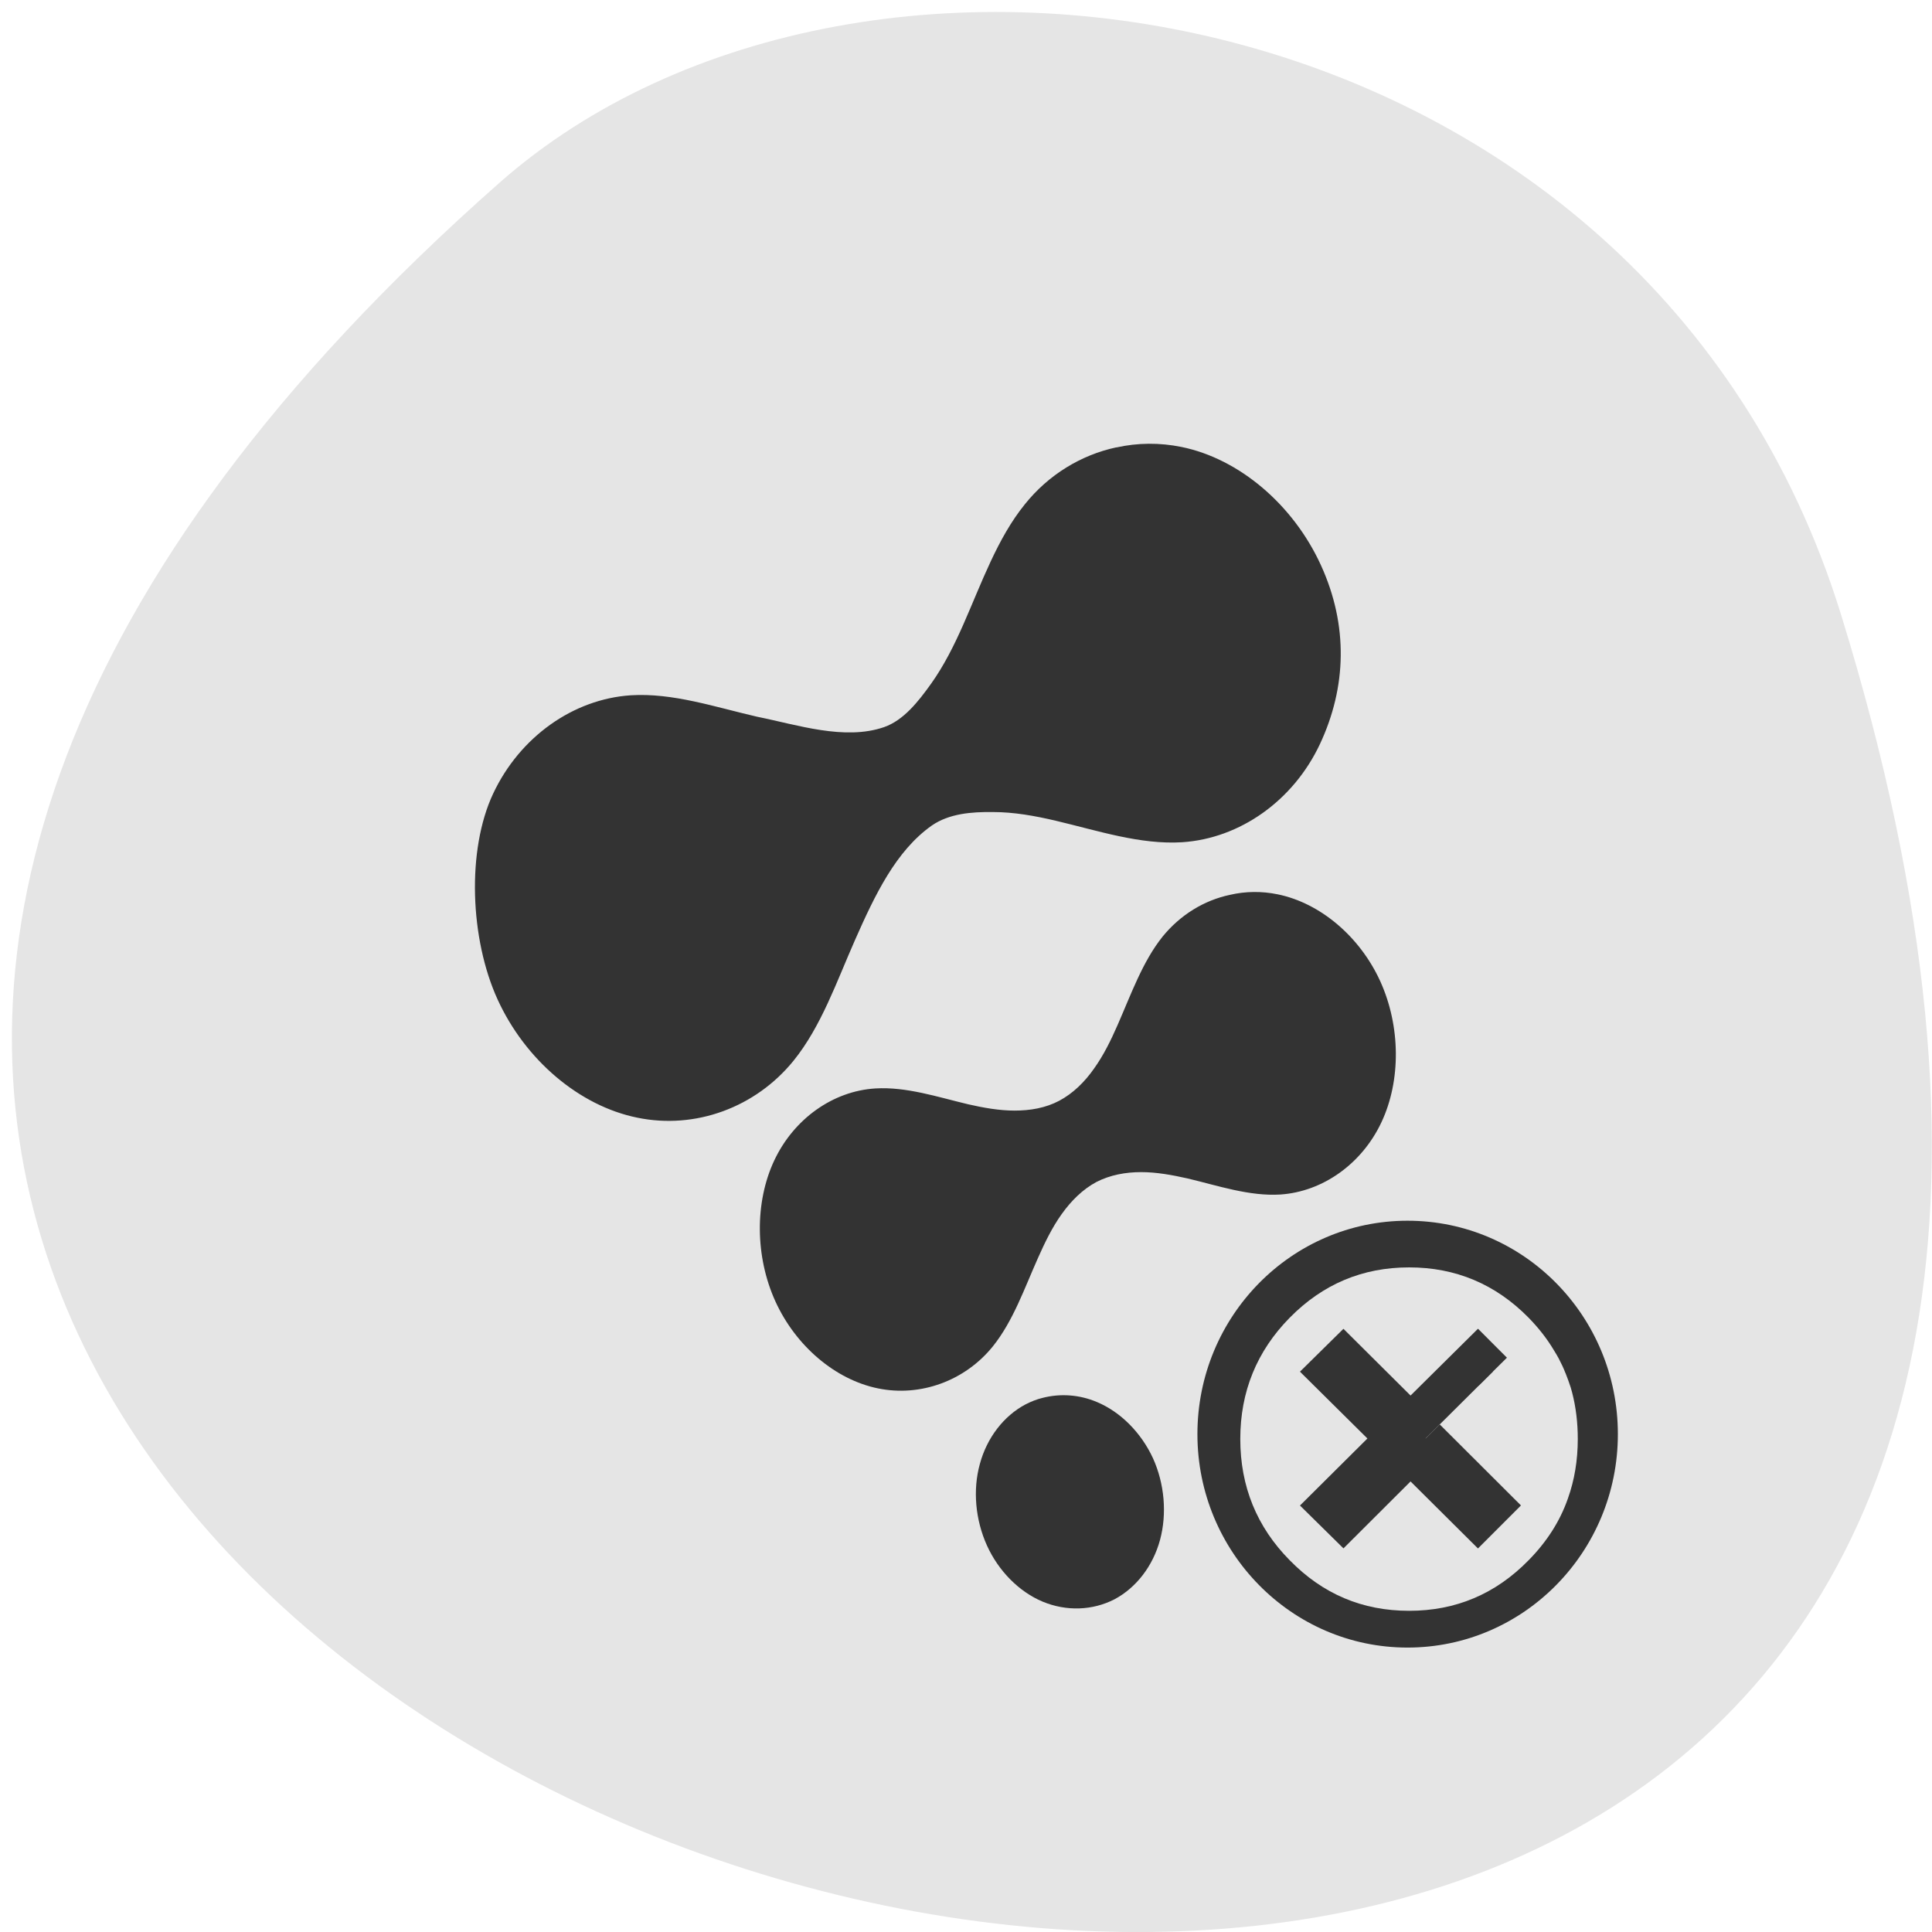<svg xmlns="http://www.w3.org/2000/svg" viewBox="0 0 32 32"><path d="m 30.496 10.188 c 11.945 38.664 -52.24 19.324 -22.22 -7.164 c 6.02 -5.305 19 -3.262 22.22 7.164" fill="#e5e5e5"/><g fill="#333"><path d="m 18.488 7.41 c -0.582 0.125 -1.121 0.453 -1.512 0.941 c -0.457 0.563 -0.715 1.301 -1.02 1.992 c -0.152 0.344 -0.32 0.68 -0.531 0.977 c -0.215 0.301 -0.457 0.609 -0.781 0.723 c -0.656 0.227 -1.441 -0.039 -2.105 -0.172 c -0.695 -0.16 -1.395 -0.398 -2.09 -0.355 c -0.957 0.063 -1.84 0.691 -2.281 1.629 c -0.441 0.938 -0.383 2.41 0.074 3.41 c 0.457 1 1.352 1.762 2.313 1.957 c 0.961 0.199 1.961 -0.168 2.59 -0.945 c 0.457 -0.566 0.711 -1.305 1.016 -1.996 c 0.328 -0.742 0.676 -1.477 1.273 -1.898 c 0.289 -0.199 0.66 -0.227 1.01 -0.223 c 0.352 0 0.699 0.063 1.047 0.145 c 0.695 0.164 1.395 0.398 2.09 0.355 c 0.957 -0.063 1.84 -0.688 2.281 -1.625 c 0.441 -0.941 0.473 -1.965 0.016 -2.965 c -0.457 -1 -1.352 -1.762 -2.309 -1.957 c -0.363 -0.074 -0.727 -0.07 -1.078 0.008 m 1.883 7.41 c -0.43 0.09 -0.824 0.332 -1.117 0.691 c -0.332 0.414 -0.523 0.957 -0.746 1.465 c -0.113 0.258 -0.234 0.504 -0.391 0.723 c -0.156 0.223 -0.348 0.41 -0.574 0.531 c -0.227 0.121 -0.484 0.164 -0.742 0.164 c -0.254 0 -0.516 -0.047 -0.77 -0.105 c -0.508 -0.121 -1.023 -0.293 -1.535 -0.262 c -0.703 0.043 -1.352 0.504 -1.676 1.195 c -0.324 0.691 -0.316 1.594 0.02 2.332 c 0.336 0.738 0.992 1.297 1.699 1.441 c 0.703 0.145 1.441 -0.125 1.902 -0.695 c 0.336 -0.418 0.523 -0.961 0.75 -1.469 c 0.113 -0.254 0.234 -0.504 0.391 -0.723 c 0.156 -0.219 0.348 -0.41 0.574 -0.531 c 0.227 -0.117 0.484 -0.164 0.742 -0.164 c 0.254 0 0.512 0.047 0.77 0.105 c 0.508 0.121 1.023 0.297 1.535 0.266 c 0.703 -0.047 1.352 -0.508 1.676 -1.199 c 0.324 -0.691 0.316 -1.59 -0.02 -2.332 c -0.336 -0.738 -0.992 -1.297 -1.699 -1.441 c -0.266 -0.055 -0.535 -0.051 -0.789 0.008 m -3.105 8.332 c -0.098 0.023 -0.195 0.063 -0.285 0.109 c -0.359 0.191 -0.637 0.551 -0.754 0.984 c -0.121 0.434 -0.074 0.93 0.117 1.352 c 0.191 0.422 0.531 0.766 0.922 0.93 c 0.395 0.164 0.828 0.148 1.191 -0.039 c 0.359 -0.191 0.637 -0.551 0.754 -0.984 c 0.117 -0.434 0.074 -0.93 -0.117 -1.352 c -0.195 -0.422 -0.535 -0.766 -0.926 -0.93 c -0.293 -0.125 -0.609 -0.145 -0.902 -0.07"/><path d="m 26.797 23.754 c 0 1.949 -1.559 3.535 -3.484 3.535 c -1.922 0 -3.48 -1.586 -3.48 -3.535 c 0 -1.953 1.559 -3.535 3.48 -3.535 c 1.926 0 3.484 1.582 3.484 3.535"/></g><path d="m 25.93 22.746 c -0.031 -0.082 -0.07 -0.164 -0.113 -0.246 c -0.023 -0.043 -0.051 -0.09 -0.078 -0.133 c -0.113 -0.191 -0.254 -0.371 -0.422 -0.543 c -0.547 -0.555 -1.207 -0.832 -1.977 -0.832 c -0.773 0 -1.43 0.277 -1.977 0.832 c -0.547 0.555 -0.82 1.227 -0.82 2.01 c 0 0.785 0.273 1.457 0.82 2.01 c 0.547 0.559 1.203 0.836 1.977 0.836 c 0.77 0 1.43 -0.277 1.977 -0.836 c 0.301 -0.305 0.52 -0.645 0.652 -1.023 c 0.109 -0.305 0.164 -0.633 0.164 -0.988 c 0 -0.27 -0.031 -0.527 -0.094 -0.77 c -0.008 -0.027 -0.016 -0.055 -0.023 -0.082 c -0.027 -0.082 -0.055 -0.16 -0.086 -0.238" fill="#e5e5e5"/><path d="m 54.854 42.13 l -1.236 -1.243 l -5.609 5.585 l -5.589 -5.585 l -1.255 1.243 l 5.609 5.585 l -5.609 5.604 l 1.255 1.243 l 5.589 -5.604 l 5.609 5.604 l 1.236 -1.243 l -5.589 -5.604" transform="matrix(0.199 0 0 0.198 13.809 14.378)" fill="#333" stroke="#333" stroke-width="3.325"/></svg>